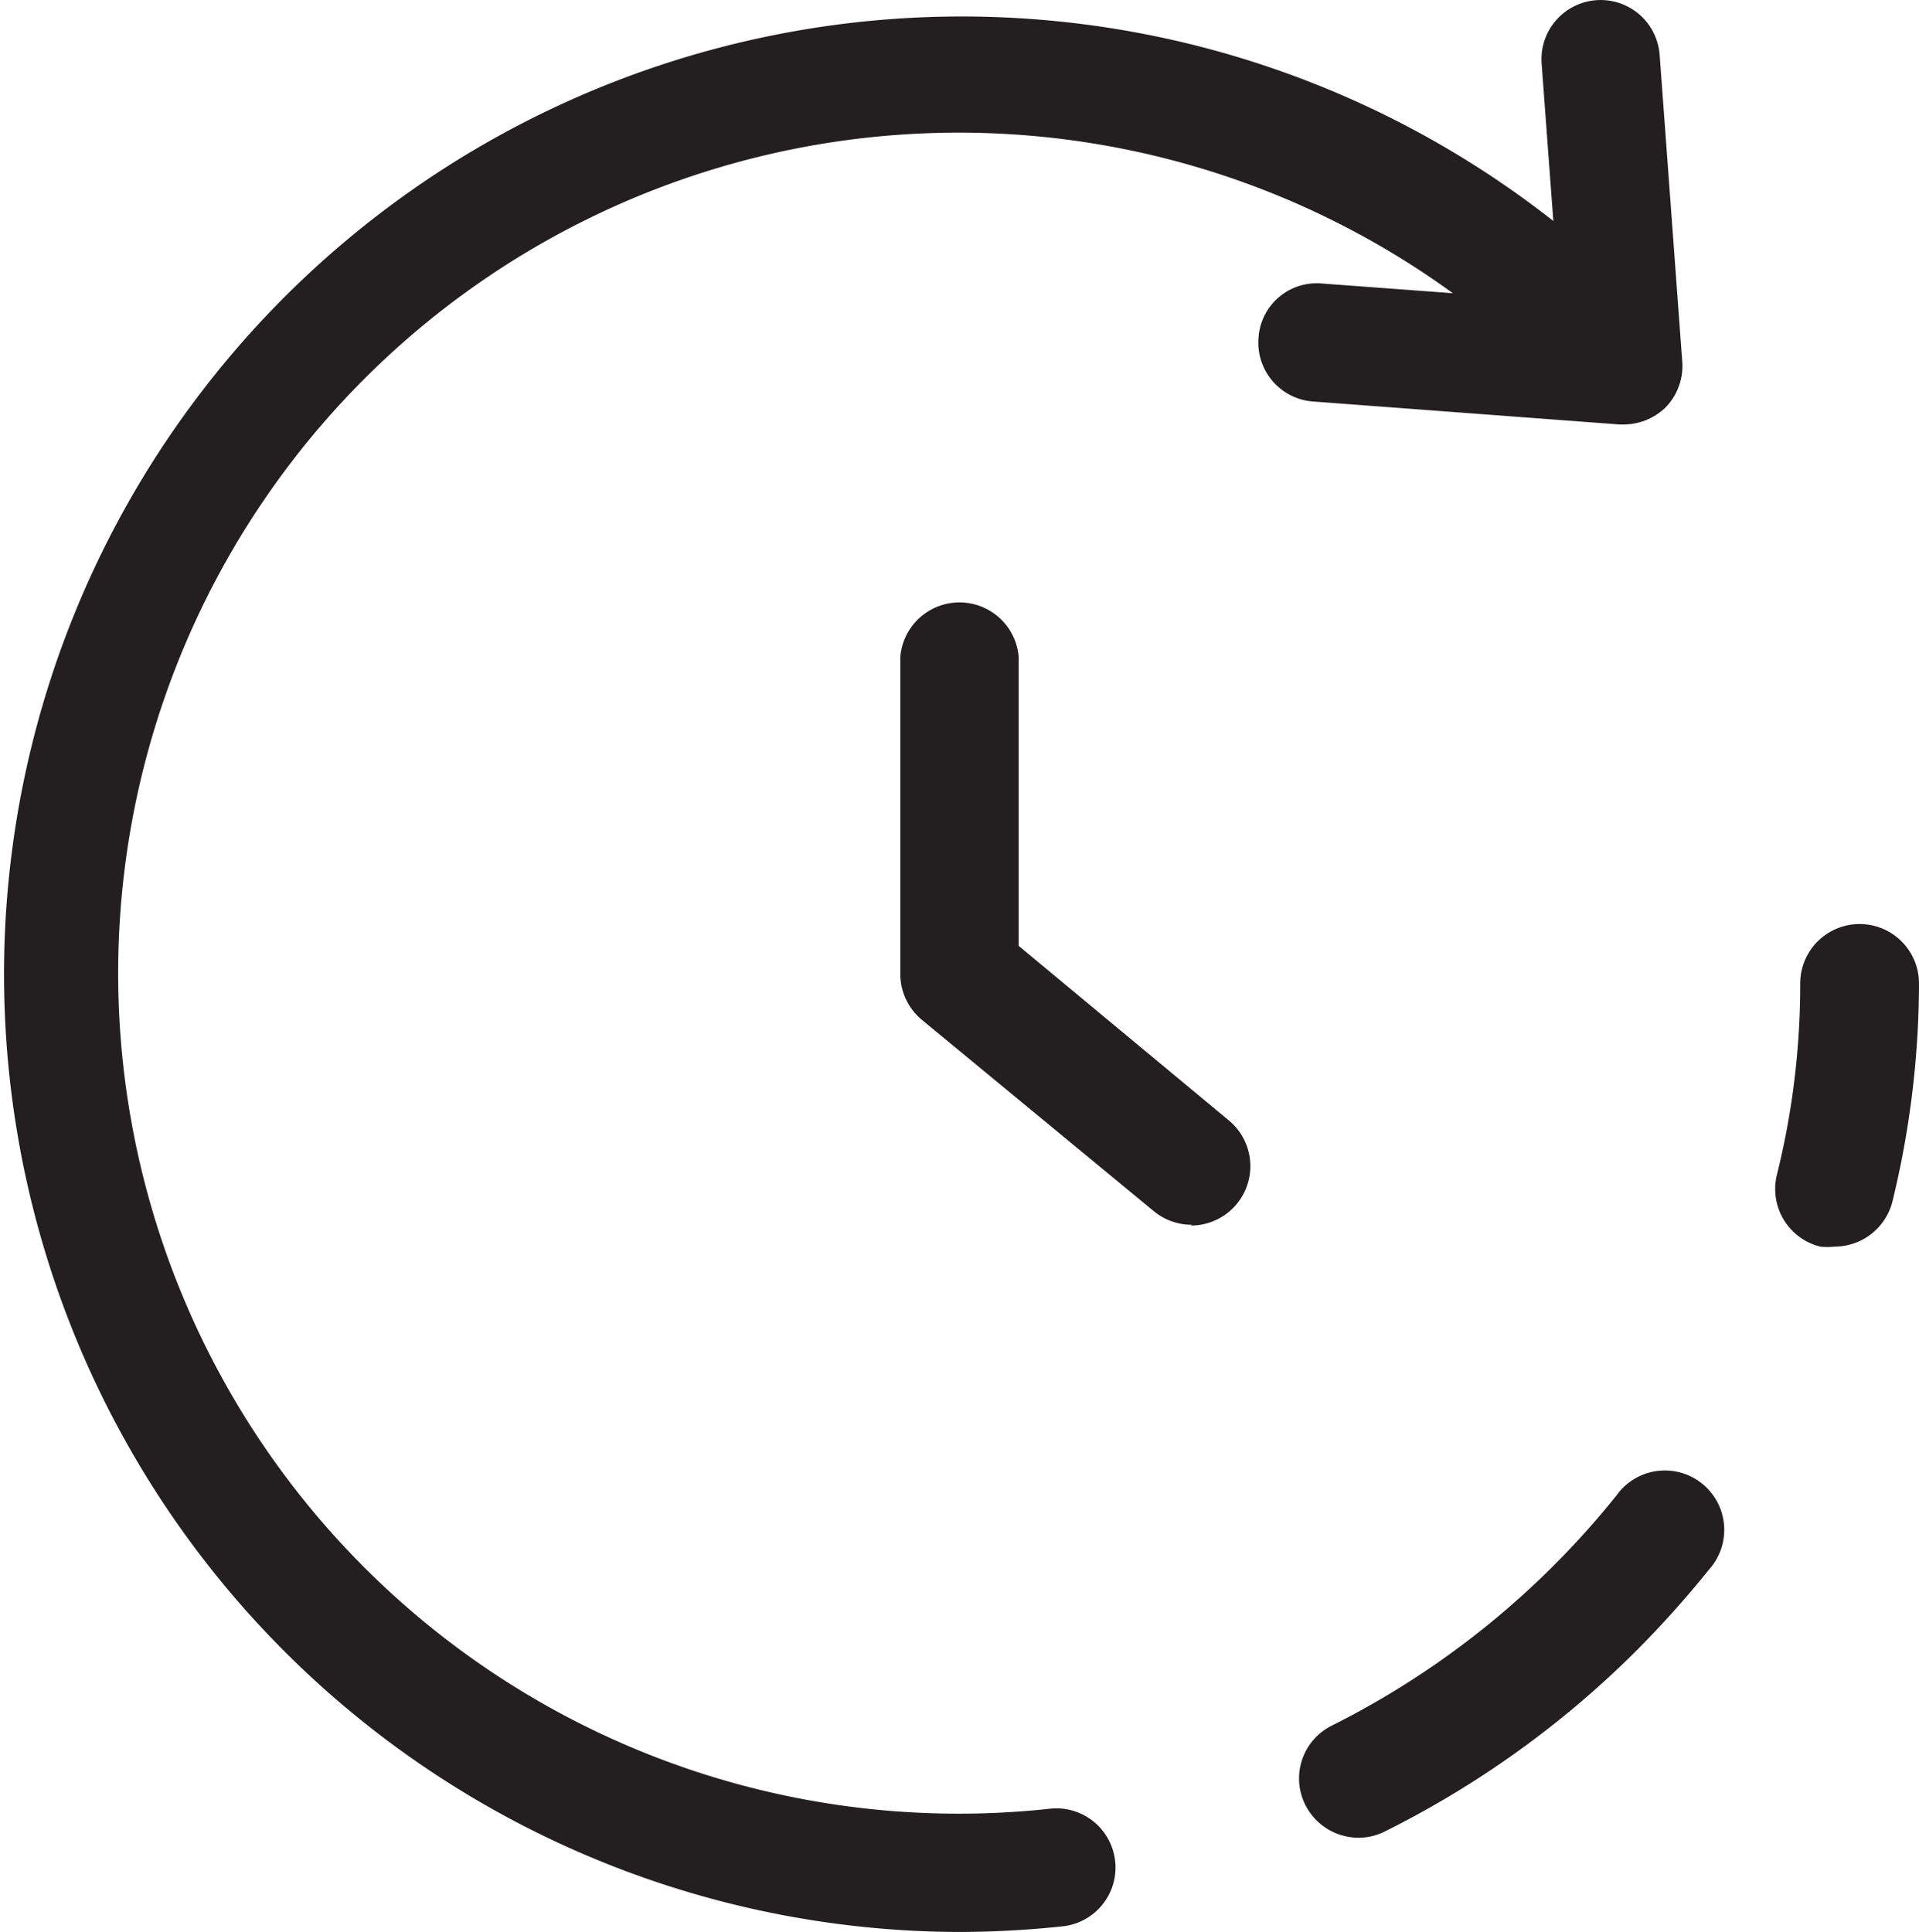 <svg xmlns="http://www.w3.org/2000/svg" data-name="Layer 254" viewBox="0 0 50.09 50.43" id="update-time"><path fill="#231f20" d="M31.11 31.97a1.55 1.55 0 0 1-1-.36l-6.06-5a1.56 1.56 0 0 1-.55-1.19v-8.27a1.55 1.55 0 0 1 3.09 0v7.54l5.49 4.56a1.55 1.55 0 0 1-1 2.74zm11.27-20.89h-.11l-8-.6a1.54 1.54 0 0 1-1.42-1.66A1.52 1.52 0 0 1 34.5 7.4l6.2.46-.46-6.2a1.544 1.544 0 0 1 3.08-.23l.59 8a1.55 1.55 0 0 1-.44 1.21 1.58 1.58 0 0 1-1.09.44zm5.51 21.46a1.64 1.64 0 0 1-.38 0 1.55 1.55 0 0 1-1.13-1.87 20.63 20.63 0 0 0 .61-5 1.55 1.55 0 0 1 3.1 0 24.2 24.2 0 0 1-.7 5.72 1.56 1.56 0 0 1-1.5 1.15zM35.46 47.97a1.56 1.56 0 0 1-1.39-.86 1.54 1.54 0 0 1 .7-2.07 22.35 22.35 0 0 0 7.42-6 1.55 1.55 0 1 1 2.41 1.94 26.33 26.33 0 0 1-1.87 2.09 25.16 25.16 0 0 1-6.59 4.74 1.51 1.51 0 0 1-.68.16z"></path><path fill="#231f20" d="M24.99 50.43A25 25 0 1 1 42.72 7.69a1.55 1.55 0 0 1-2.19 2.19 21.94 21.94 0 1 0-13.1 37.33 1.544 1.544 0 0 1 .33 3.07 25.89 25.89 0 0 1-2.77.15Z"></path></svg>